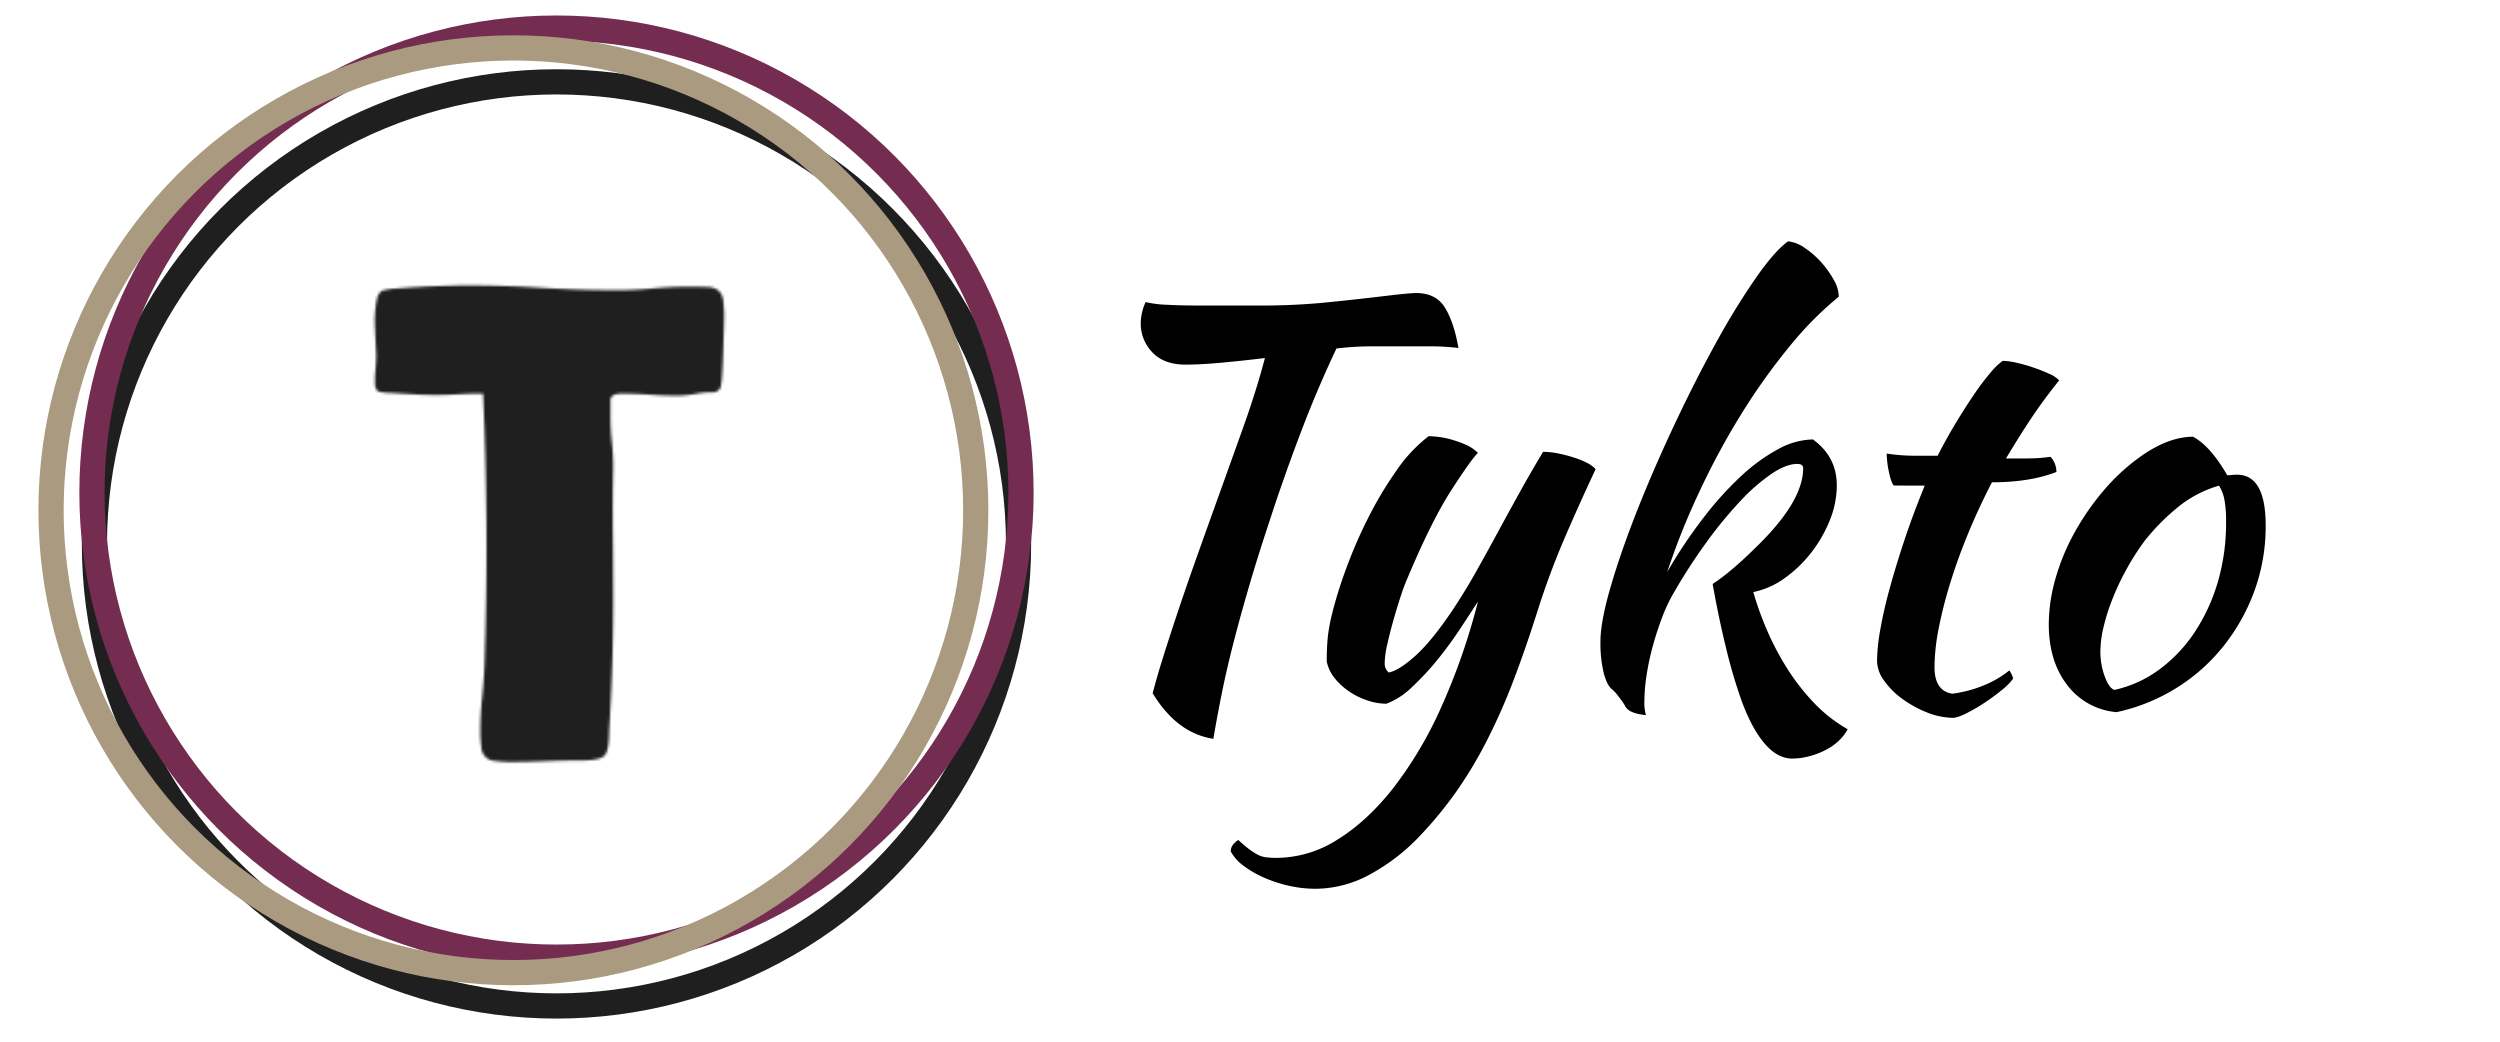<svg id="Layer_1" data-name="Layer 1" xmlns="http://www.w3.org/2000/svg" xmlns:xlink="http://www.w3.org/1999/xlink" viewBox="0 0 991.48 413.42"><defs><style>.cls-1{fill:#fff;filter:url(#luminosity-invert-noclip);}.cls-2,.cls-3,.cls-4{fill:none;stroke-width:10px;}.cls-2{stroke:#1f1f1f;}.cls-2,.cls-3,.cls-4,.cls-6{stroke-miterlimit:10;}.cls-3{stroke:#742c50;}.cls-4{stroke:#a99a80;}.cls-5{mask:url(#mask);}.cls-6{fill:#1f1f1f;stroke:#464547;}</style><filter id="luminosity-invert-noclip" x="78.95" y="62.46" width="278.55" height="278.55" filterUnits="userSpaceOnUse" color-interpolation-filters="sRGB"><feColorMatrix values="-1 0 0 0 1 0 -1 0 0 1 0 0 -1 0 1 0 0 0 1 0" result="invert"/><feFlood flood-color="#fff" result="bg"/><feBlend in="invert" in2="bg"/></filter><mask id="mask" x="78.95" y="62.46" width="278.55" height="278.55" maskUnits="userSpaceOnUse"><path class="cls-1" d="M203.2,302.18a46.39,46.39,0,0,1-6.89-.4,5.54,5.54,0,0,1-5.4-5.4,46.3,46.3,0,0,1-.4-6.89,118.51,118.51,0,0,1,.67-12.55q.67-6.35.95-12.56.81-23.49.81-47.25,0-24-.81-47.79l-.54-13.23h-1.35c-2.88,0-5.77.1-8.64.27s-5.77.27-8.64.27c-3.07,0-6-.08-8.91-.27l-8.91-.54a22.83,22.83,0,0,1-4.46-.4c-1.35-.27-2-1.57-2-3.92q0-2.69.27-5.4c.17-1.79.27-3.59.27-5.4-.18-3.59-.37-7.29-.54-11.07a45.3,45.3,0,0,1,.81-11.07,5.85,5.85,0,0,1,1.89-3.24,27.63,27.63,0,0,1,6.07-.94c3.15-.27,6.57-.49,10.26-.68s7.16-.31,10.4-.4,5.3-.14,6.21-.14q15.39,0,30.24.95t30.24.94q7,0,13.9-.67t13.91-.68h1.08q4.59,0,7.15.14a6.8,6.8,0,0,1,4.05,1.35,5.85,5.85,0,0,1,1.89,3.78,48.49,48.49,0,0,1,.41,7.15c0,.91-.05,2.75-.14,5.54s-.18,5.72-.27,8.77-.22,5.86-.4,8.37a27.53,27.53,0,0,1-.54,4.59,3.14,3.14,0,0,1-3.24,2.16,37,37,0,0,0-7,.68,38.53,38.53,0,0,1-7.29.67q-5.4,0-10.8-.4t-10.8-.41c-3.07,0-4.59.86-4.59,2.57v6.61a91.59,91.59,0,0,0,.54,10.13,94.18,94.18,0,0,1,.54,10.12q-.27,13.25-.14,26.19t.14,25.92q0,13.51-.41,26.33t-1.21,26c0,4.86-.54,8-1.62,9.45s-4.23,2.16-9.45,2.16c-4.5,0-9,.1-13.5.27S207.88,302.18,203.2,302.18Z"/></mask></defs><title>Artboard 1</title><circle class="cls-2" cx="220.7" cy="215.71" r="183.25"/><circle class="cls-3" cx="220.7" cy="195.37" r="184.23"/><circle class="cls-4" cx="203.61" cy="202.37" r="183.37"/><g class="cls-5"><circle class="cls-6" cx="218.23" cy="201.73" r="138.77"/></g><path d="M470.26,144.61q-8.61,0-13.22-4.84A16.4,16.4,0,0,1,452.41,128a18.87,18.87,0,0,1,.54-4.09,18,18,0,0,1,1.4-4.1,43.32,43.32,0,0,0,8.28,1.05q5.47.31,12.79.31h24.83a259.57,259.57,0,0,0,26.55-1.3q12.69-1.3,22.36-2.47t12.47-1.18q7.95,0,11.51,5.92T578.4,138a96.49,96.49,0,0,0-11.07-.65H544.11a115.55,115.55,0,0,0-14.08.87q-3,6.26-6.67,14.76t-7.2,17.79q-3.54,9.27-6.77,18.44t-5.59,16.49q-4.74,14.22-8.28,26.3t-6.23,22.53q-2.7,10.46-4.63,19.94T481.22,293q-14.4-2.15-24.08-18.06,1.73-6.66,4.2-14.51t5.8-17.84q3.33-10,7.85-22.69t10.32-28.81q2.15-6,4.51-12.57t4.63-13Q496.7,159,498.53,153t3.12-11q-9,1.08-17.09,1.83T470.26,144.61Z"/><path d="M610,241.58q-4.95,15.69-9.89,28.59a238.38,238.38,0,0,1-10.54,23.76,168.9,168.9,0,0,1-12,20,156,156,0,0,1-14.19,17.3A79.48,79.48,0,0,1,542.93,347a45.37,45.37,0,0,1-21.07,5.48,48.87,48.87,0,0,1-10.64-1.18,53.54,53.54,0,0,1-9.89-3.23,40.63,40.63,0,0,1-8.17-4.73,16.78,16.78,0,0,1-5.06-5.7c0-1.72,1-3.22,3-4.51,1.72,1.57,3.16,2.79,4.3,3.65a25.53,25.53,0,0,0,3.34,2.15,9.81,9.81,0,0,0,3.44,1.08,37,37,0,0,0,4.19.21,45.26,45.26,0,0,0,24-7.2q11.71-7.2,22.15-20.42a157.11,157.11,0,0,0,19-32,255,255,0,0,0,14.62-42q-2.79,4.29-6.88,10.51t-9,12.33a110.31,110.31,0,0,1-10.21,11,29.84,29.84,0,0,1-10.21,6.65,23.88,23.88,0,0,1-7.2-1.19,29.41,29.41,0,0,1-7.1-3.36,27.07,27.07,0,0,1-5.91-5.19,15.73,15.73,0,0,1-3.44-6.93,91.21,91.21,0,0,1,.43-10,70.55,70.55,0,0,1,1.5-8.28,167,167,0,0,1,5.7-18.49,187.62,187.62,0,0,1,8.82-20.32,148.35,148.35,0,0,1,11.18-18.7A58.93,58.93,0,0,1,566.58,173a35.09,35.09,0,0,1,4.3.33,31.37,31.37,0,0,1,5.37,1.18,43.26,43.26,0,0,1,5.38,2,15.41,15.41,0,0,1,4.51,3.12q-2.37,2.15-10.32,14.4t-17.63,35.26a73.44,73.44,0,0,0-2.58,6.88q-1.5,4.52-2.9,9.46t-2.47,9.68a35.78,35.78,0,0,0-1.08,7.52,4.91,4.91,0,0,0,.54,2.58,6.89,6.89,0,0,0,1,1.29q3.87-.64,10.32-6.34t14.62-17.74q5.16-7.74,9.46-15.37t8.49-15.37q4.2-7.74,8.71-15.91t9.67-16.77a30.8,30.8,0,0,1,6,.64,55.88,55.88,0,0,1,6.24,1.62,33.3,33.3,0,0,1,5.27,2.15,11,11,0,0,1,3.33,2.47q-6.67,14.19-12.47,27.73T610,241.58Z"/><path d="M634.73,254.37q0-7.74,4-21.5t10.43-30.1q6.45-16.34,14.62-33.75t16.45-32.47a291.12,291.12,0,0,1,15.91-26q7.62-11,13-14.84a14,14,0,0,1,6.56,2.58,35.13,35.13,0,0,1,6.56,5.7,38.39,38.39,0,0,1,5,7,13.89,13.89,0,0,1,2,6.66,136.37,136.37,0,0,0-19.67,19.89,248.71,248.71,0,0,0-19,26.66A298.62,298.62,0,0,0,674,194.92a283,283,0,0,0-12.79,31.93,192,192,0,0,1,14.4-21.54,132.35,132.35,0,0,1,15-16.59,70.51,70.51,0,0,1,14.73-10.66A29.46,29.46,0,0,1,719,174.28q9.47,6.87,9.46,18.24a37.05,37.05,0,0,1-2.79,13.85,52.76,52.76,0,0,1-7.42,12.88,50.21,50.21,0,0,1-10.53,10.08,32.19,32.19,0,0,1-12.37,5.48,125,125,0,0,0,5.49,15.26,108,108,0,0,0,7.95,15.05,87.24,87.24,0,0,0,10.54,13.55,58.32,58.32,0,0,0,13.43,10.53,17,17,0,0,1-3.22,4.3,22,22,0,0,1-5.16,3.76,30.69,30.69,0,0,1-6.56,2.58,26.29,26.29,0,0,1-7,1q-5.8,0-10.85-5.8t-9.14-16.77a204.21,204.21,0,0,1-6.24-21.07q-3-12.26-5.37-25.59a81.8,81.8,0,0,0,7.52-5.68q4.51-3.77,9.46-8.69,18.91-18.22,18.92-31.54c0-1.14-.79-1.71-2.36-1.71q-4.31,0-10.11,3.87a75.25,75.25,0,0,0-12.36,10.77A163.83,163.83,0,0,0,677,214.74a226.52,226.52,0,0,0-13,20,63.57,63.57,0,0,0-4.73,9.91,121,121,0,0,0-3.76,11.51A101.39,101.39,0,0,0,653,267.9a73,73,0,0,0-.86,10.76,16,16,0,0,0,.64,4.95c-4.44-.43-7.17-1.58-8.17-3.44s-2.11-3.12-2.9-4.19a15.09,15.09,0,0,0-2.47-2.69q-1.93-1.5-3.23-6.45A50.41,50.41,0,0,1,634.73,254.37Z"/><path d="M751.05,192.56q-1.08-1.29-1.94-5.48a37,37,0,0,1-.86-7.21,69.91,69.91,0,0,0,10.75.86h9.46q3.22-6.37,7-12.64t7.31-11.48a99.37,99.37,0,0,1,6.66-8.83,25.43,25.43,0,0,1,4.84-4.67,26,26,0,0,1,5.48.75,64.58,64.58,0,0,1,6.78,1.94,66.89,66.89,0,0,1,6.23,2.47,11.26,11.26,0,0,1,3.87,2.58q-6.45,8.11-11.07,15.05t-10,15.91h8.71a63,63,0,0,0,8.92-.65,7.92,7.92,0,0,1,1.72,2.69,8.93,8.93,0,0,1,.65,3.33Q805,191.27,790,191.27q-5.37,10.35-9.57,20.58t-7.09,19.73a172.52,172.52,0,0,0-4.52,17.89,81.27,81.27,0,0,0-1.61,15.09q0,9.48,7.1,10.56a49.45,49.45,0,0,0,12.25-3.23,40.37,40.37,0,0,0,10.32-6,9.09,9.09,0,0,1,1.51,3.23,22.59,22.59,0,0,1-4.41,4.48q-3.12,2.57-6.77,5a65,65,0,0,1-7.1,4.16,18.56,18.56,0,0,1-5.16,1.93,28.82,28.82,0,0,1-10.75-2.15,44.83,44.83,0,0,1-9.78-5.39,31,31,0,0,1-7.2-7.21,13.6,13.6,0,0,1-2.8-7.86,77.29,77.29,0,0,1,1.4-13q1.4-7.84,4-17.11t6-19.37q3.44-10.12,7.52-20Z"/><path d="M839.41,282.43a27.35,27.35,0,0,1-19.57-10.75q-7.3-9.46-7.31-24.08a66.39,66.39,0,0,1,2.58-17.85,86.24,86.24,0,0,1,7.31-17.95,101.47,101.47,0,0,1,11.18-16.45,81.46,81.46,0,0,1,14-13.33q11.82-8.81,22.14-8.81,6.88,3.66,13.55,15.26a16,16,0,0,0,1.93-.1,16.14,16.14,0,0,1,1.94-.11q11.4,0,11.39,20.21a74.93,74.93,0,0,1-4.4,25.69,78,78,0,0,1-12.26,22,73.05,73.05,0,0,1-18.7,16.66A74.28,74.28,0,0,1,839.41,282.43Zm11-67.73a98.57,98.57,0,0,0-6.89,10.75,103.29,103.29,0,0,0-5.59,11.72,80.88,80.88,0,0,0-3.65,11.4,43.16,43.16,0,0,0-1.29,9.78,28.62,28.62,0,0,0,1.72,9.89q1.73,4.72,3.87,5.37a46.91,46.91,0,0,0,17.74-8.06,58.33,58.33,0,0,0,14-14.73,73.37,73.37,0,0,0,9.25-20A83.21,83.21,0,0,0,882.84,207a46.24,46.24,0,0,0-.65-8.81,16.14,16.14,0,0,0-2.15-5.59,46.22,46.22,0,0,0-16.87,9A88,88,0,0,0,850.38,214.7Z"/></svg>